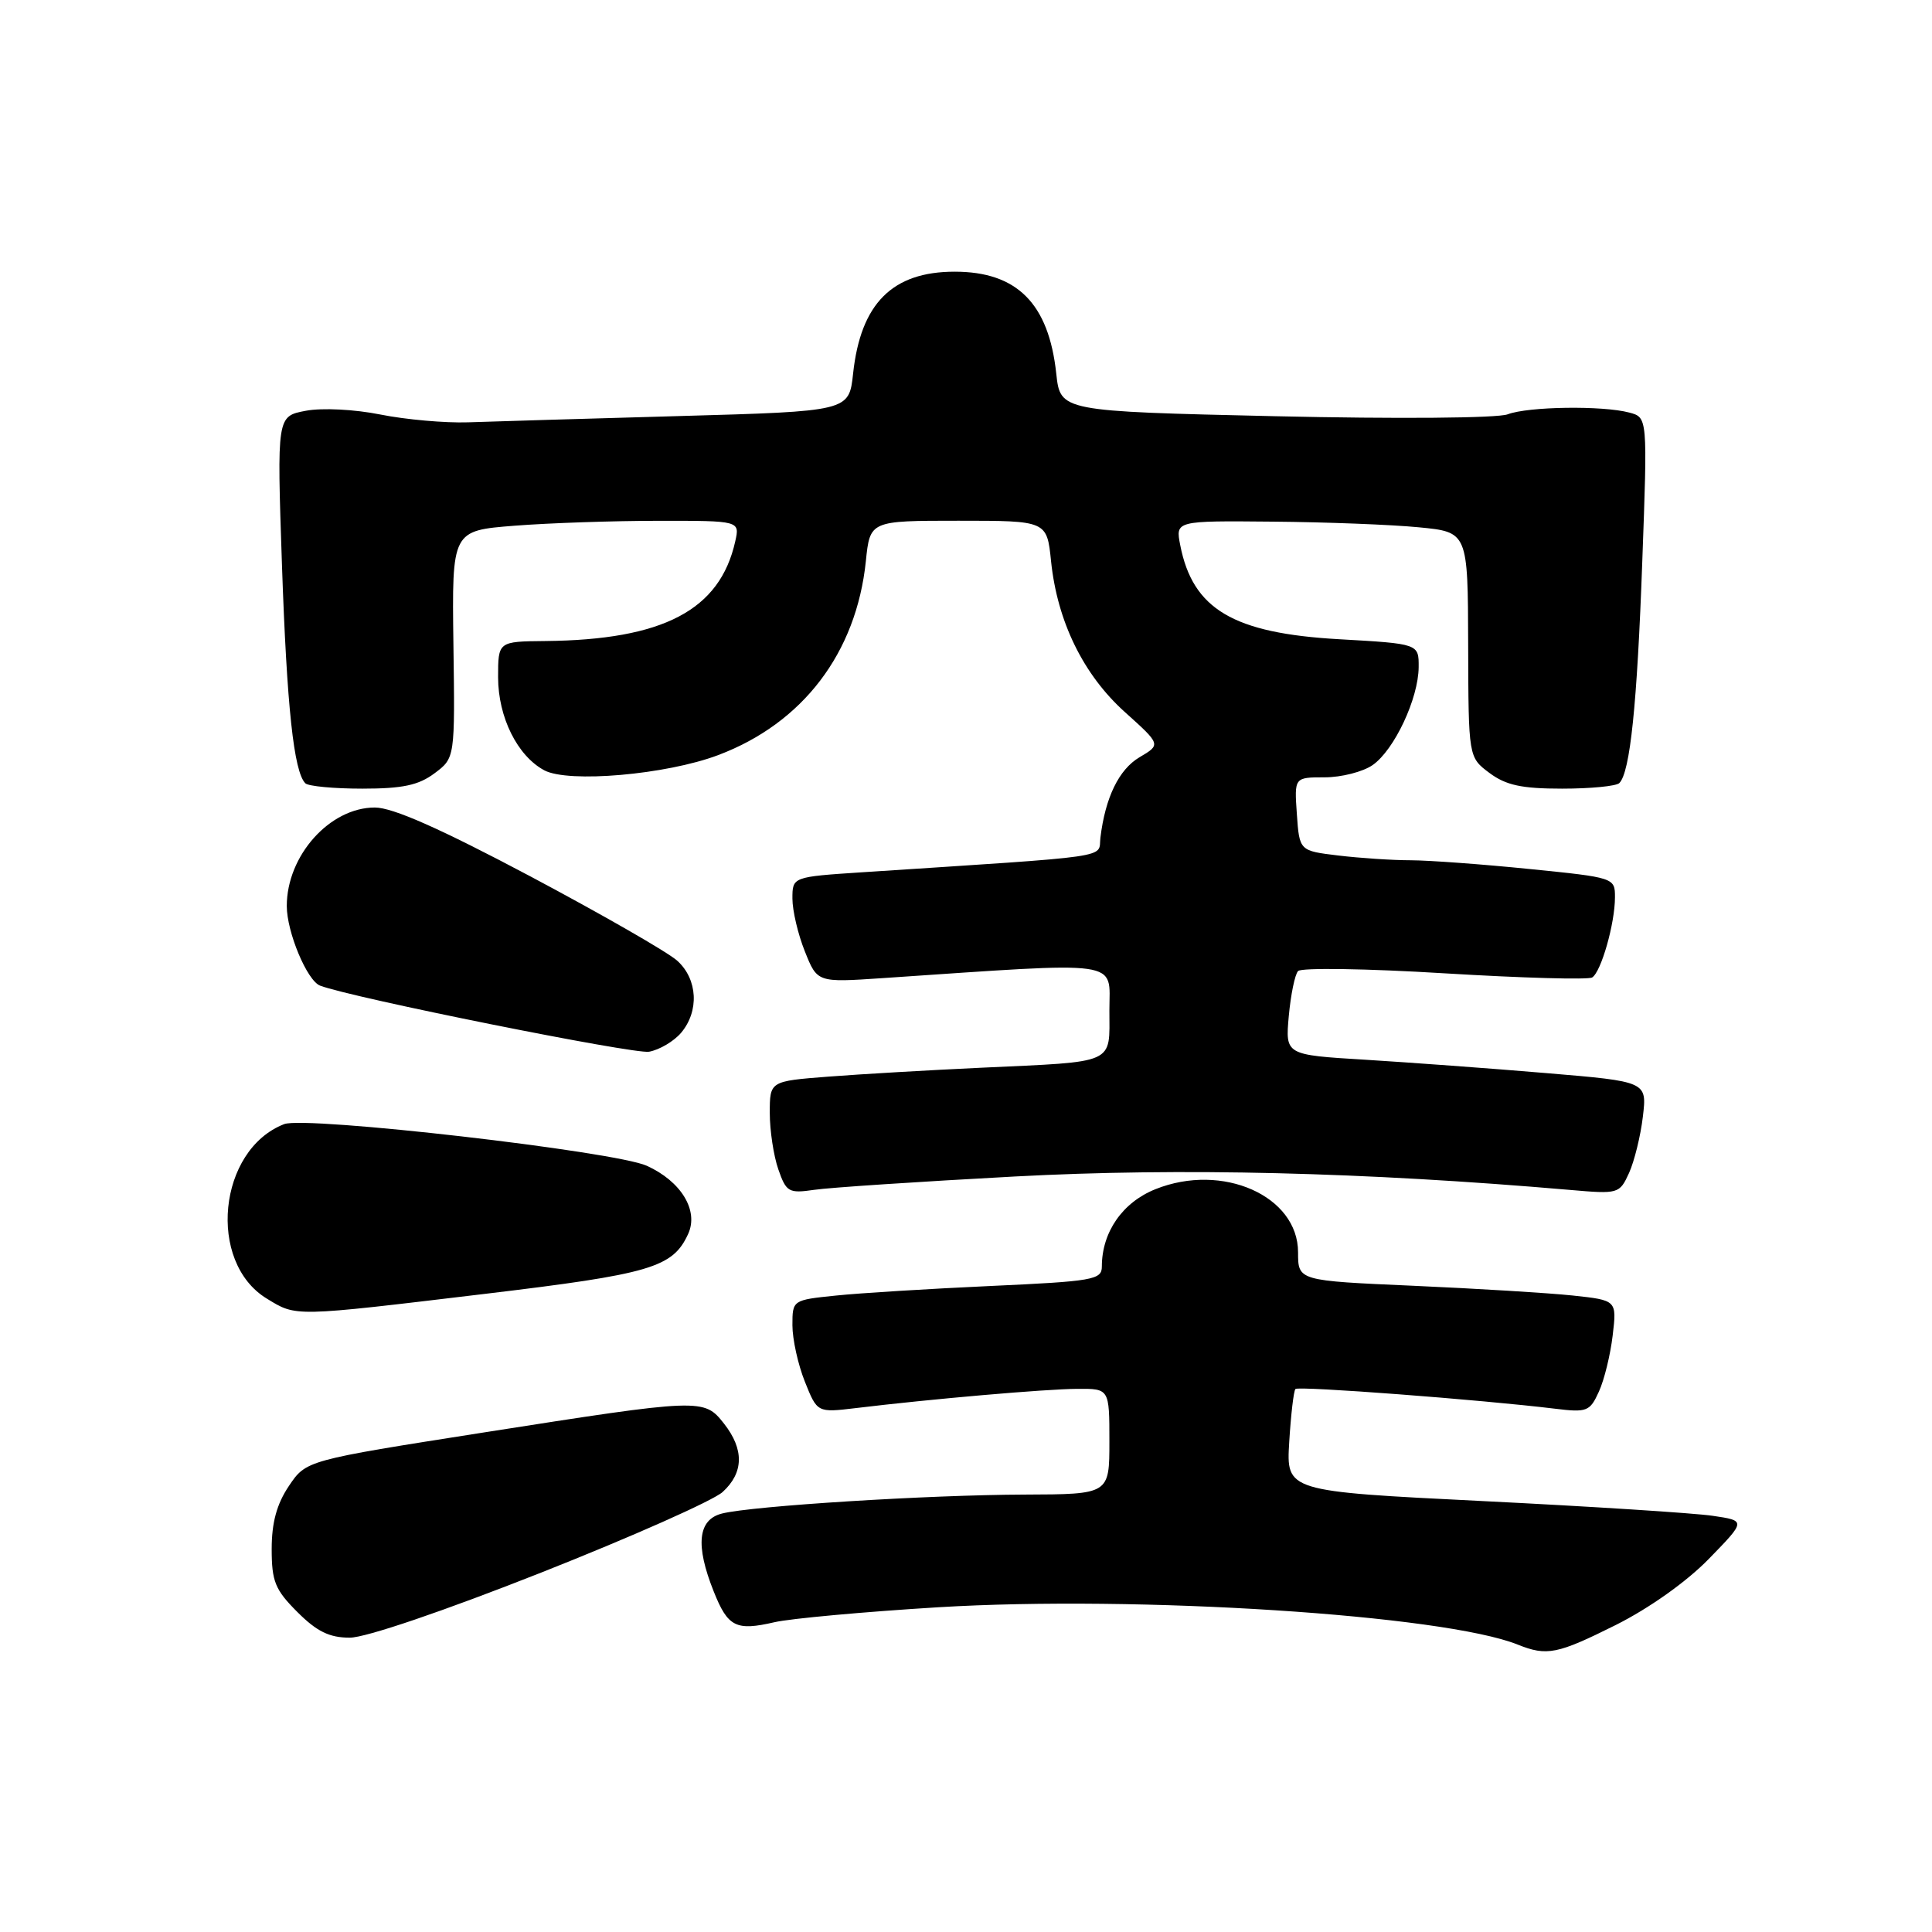 <?xml version="1.0" encoding="UTF-8" standalone="no"?>
<!DOCTYPE svg PUBLIC "-//W3C//DTD SVG 1.1//EN" "http://www.w3.org/Graphics/SVG/1.1/DTD/svg11.dtd" >
<svg xmlns="http://www.w3.org/2000/svg" xmlns:xlink="http://www.w3.org/1999/xlink" version="1.1" viewBox="0 0 256 256">
 <g >
 <path fill="currentColor"
d=" M 214.12 215.31 C 218.54 213.09 223.48 209.59 226.43 206.56 C 231.36 201.50 231.36 201.50 226.93 200.85 C 224.49 200.49 210.78 199.61 196.46 198.90 C 170.43 197.61 170.43 197.61 170.83 191.06 C 171.05 187.45 171.42 184.30 171.65 184.05 C 172.04 183.63 196.19 185.46 206.04 186.66 C 210.28 187.18 210.67 187.03 211.86 184.40 C 212.57 182.86 213.39 179.50 213.69 176.94 C 214.24 172.29 214.24 172.29 208.37 171.66 C 205.14 171.32 195.64 170.74 187.25 170.37 C 172.00 169.70 172.00 169.70 172.00 165.94 C 172.00 158.46 161.98 154.02 153.11 157.57 C 148.73 159.32 146.00 163.27 146.00 167.83 C 146.00 169.58 144.83 169.78 131.25 170.40 C 123.14 170.77 113.91 171.34 110.75 171.67 C 105.01 172.26 105.00 172.27 105.00 175.61 C 105.00 177.45 105.74 180.81 106.65 183.08 C 108.29 187.19 108.29 187.19 113.40 186.58 C 123.30 185.38 138.55 184.05 142.75 184.03 C 147.00 184.00 147.00 184.00 147.00 191.00 C 147.00 198.00 147.00 198.00 135.75 198.04 C 123.02 198.08 99.69 199.54 95.67 200.55 C 92.47 201.35 92.11 204.74 94.58 210.90 C 96.45 215.59 97.52 216.13 102.63 214.95 C 104.76 214.46 114.52 213.57 124.32 212.97 C 150.75 211.37 191.28 213.98 201.11 217.92 C 204.98 219.47 206.35 219.19 214.12 215.31 Z  M 71.70 208.38 C 83.69 203.64 94.51 198.83 95.75 197.70 C 98.56 195.14 98.62 192.05 95.93 188.63 C 93.28 185.27 93.01 185.28 64.03 189.82 C 40.57 193.50 40.57 193.50 38.28 196.90 C 36.67 199.30 36.00 201.75 36.00 205.25 C 36.00 209.55 36.45 210.65 39.40 213.60 C 41.99 216.19 43.65 217.00 46.35 217.00 C 48.45 217.00 58.77 213.49 71.70 208.38 Z  M 64.21 171.45 C 86.27 168.81 89.15 167.96 91.19 163.49 C 92.60 160.39 90.25 156.53 85.70 154.47 C 81.46 152.55 40.52 147.85 37.66 148.95 C 28.90 152.34 27.41 167.23 35.35 172.07 C 39.31 174.49 38.75 174.50 64.21 171.45 Z  M 134.49 155.89 C 156.42 154.72 180.66 155.31 208.03 157.67 C 214.46 158.23 214.59 158.19 215.86 155.42 C 216.56 153.86 217.39 150.51 217.69 147.95 C 218.24 143.31 218.24 143.31 204.87 142.19 C 197.52 141.57 186.73 140.78 180.91 140.42 C 170.31 139.78 170.31 139.78 170.77 134.64 C 171.03 131.81 171.58 129.12 172.00 128.67 C 172.42 128.21 181.15 128.34 191.40 128.97 C 201.64 129.59 210.45 129.84 210.97 129.52 C 212.16 128.78 213.99 122.37 213.99 118.90 C 214.00 116.31 213.92 116.28 202.69 115.15 C 196.47 114.52 189.38 114.00 186.94 113.99 C 184.50 113.99 180.18 113.70 177.34 113.36 C 172.18 112.74 172.18 112.74 171.84 107.87 C 171.50 103.00 171.50 103.00 175.53 103.00 C 177.74 103.00 180.60 102.27 181.89 101.37 C 184.76 99.36 187.95 92.56 187.98 88.40 C 188.00 85.30 188.00 85.30 177.43 84.70 C 163.42 83.91 158.05 80.73 156.39 72.25 C 155.75 69.00 155.75 69.00 168.62 69.12 C 175.71 69.18 184.43 69.52 188.00 69.87 C 194.50 70.50 194.50 70.50 194.54 85.42 C 194.58 100.34 194.58 100.34 197.36 102.42 C 199.55 104.05 201.62 104.50 206.99 104.50 C 210.75 104.50 214.17 104.17 214.57 103.76 C 216.00 102.34 216.93 93.36 217.61 74.41 C 218.31 55.31 218.31 55.31 215.90 54.67 C 212.36 53.72 202.49 53.86 199.77 54.90 C 198.42 55.41 185.16 55.52 168.95 55.15 C 140.50 54.50 140.50 54.50 139.96 49.50 C 138.96 40.21 134.76 36.00 126.50 36.00 C 118.24 36.00 114.04 40.21 113.04 49.50 C 112.50 54.50 112.50 54.50 90.00 55.13 C 77.62 55.48 65.03 55.85 62.00 55.96 C 58.98 56.06 53.77 55.60 50.42 54.93 C 46.99 54.24 42.68 54.02 40.52 54.43 C 36.69 55.15 36.69 55.15 37.36 74.82 C 38.01 93.69 38.93 102.26 40.46 103.79 C 40.85 104.18 44.25 104.50 48.01 104.50 C 53.33 104.50 55.46 104.05 57.57 102.47 C 60.29 100.44 60.29 100.44 60.08 85.37 C 59.88 70.31 59.88 70.31 68.19 69.66 C 72.76 69.30 81.35 69.01 87.27 69.01 C 98.04 69.00 98.04 69.00 97.42 71.75 C 95.38 80.86 87.87 84.79 72.25 84.94 C 66.00 85.00 66.00 85.00 66.00 89.75 C 66.01 95.04 68.55 100.15 72.12 102.07 C 75.33 103.78 88.28 102.65 95.15 100.06 C 106.38 95.83 113.47 86.52 114.73 74.36 C 115.28 69.00 115.28 69.00 127.00 69.00 C 138.72 69.00 138.72 69.00 139.27 74.36 C 140.10 82.36 143.55 89.41 149.06 94.36 C 153.84 98.66 153.84 98.66 150.99 100.34 C 148.26 101.96 146.46 105.66 145.81 111.00 C 145.47 113.76 148.27 113.35 114.25 115.58 C 105.00 116.19 105.00 116.19 105.00 119.07 C 105.00 120.66 105.74 123.81 106.65 126.07 C 108.29 130.19 108.29 130.19 116.90 129.61 C 149.21 127.43 147.00 127.11 147.00 133.86 C 147.00 141.11 148.06 140.64 130.00 141.48 C 123.12 141.80 114.01 142.33 109.75 142.66 C 102.00 143.26 102.00 143.26 102.00 147.48 C 102.00 149.80 102.51 153.16 103.13 154.94 C 104.18 157.96 104.51 158.15 107.88 157.66 C 109.87 157.36 121.85 156.57 134.49 155.89 Z  M 90.25 136.85 C 92.67 133.98 92.45 129.76 89.75 127.31 C 88.51 126.18 79.75 121.16 70.29 116.13 C 58.32 109.78 52.04 107.00 49.67 107.00 C 43.70 107.00 38.00 113.37 38.00 120.05 C 38.00 123.51 40.69 129.94 42.41 130.60 C 46.58 132.20 84.00 139.71 86.00 139.36 C 87.38 139.11 89.29 137.98 90.25 136.85 Z "/>
</g>
</svg>